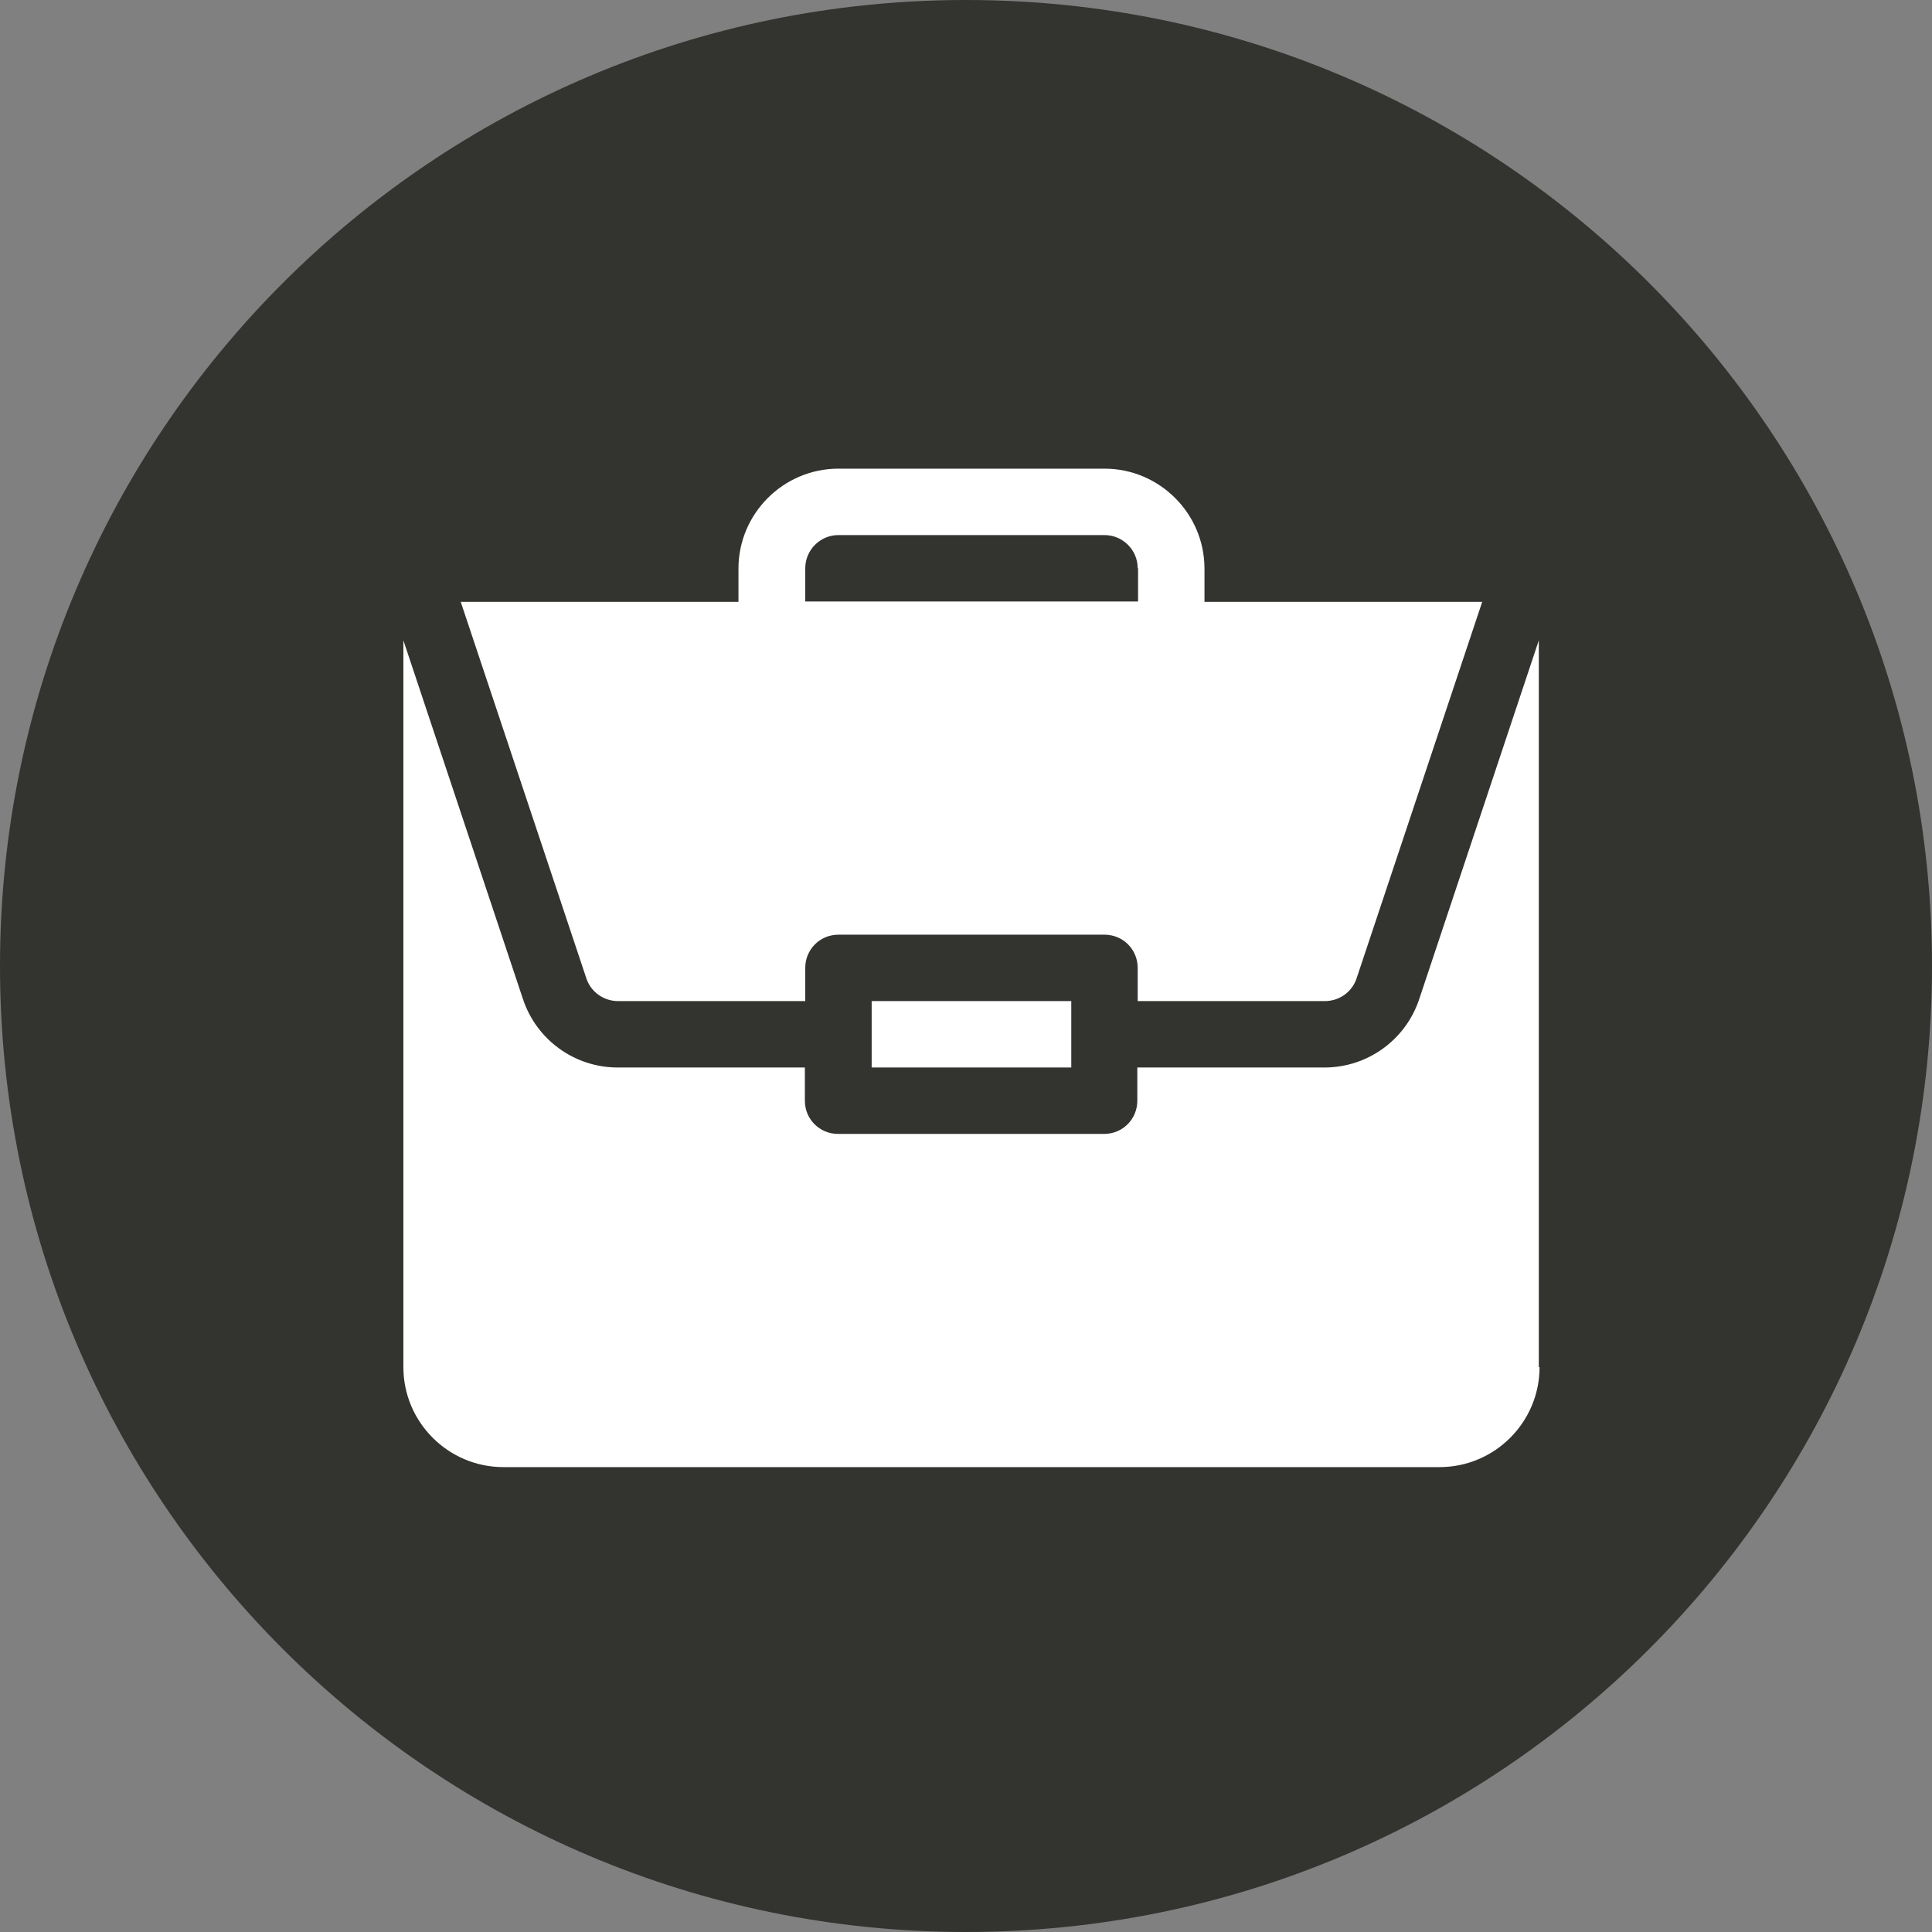 <?xml version="1.0" encoding="utf-8"?>
<!-- Generator: Adobe Illustrator 23.1.0, SVG Export Plug-In . SVG Version: 6.00 Build 0)  -->
<svg version="1.1" id="Слой_1" xmlns="http://www.w3.org/2000/svg" xmlns:xlink="http://www.w3.org/1999/xlink" x="0px" y="0px"
	 viewBox="0 0 512 512" style="enable-background:new 0 0 512 512;" xml:space="preserve">
<rect x="0" y="0" width="512" height="512" fill="#808080" stroke="none"/>
<style type="text/css">
	.st0{fill:#FFFFFF;stroke:#000000;stroke-miterlimit:10;}
	.st1{fill:#333330;}
</style>
<g>
	<circle class="st0" cx="256" cy="256" r="237.5"/>
	<g>
		<path class="st1" d="M301.5,150.6c0-4.9-4-8.8-8.8-8.8h-70.5c-4.9,0-8.8,4-8.8,8.8v8.8h88.2v-8.8H301.5z"/>
		<path class="st1" d="M256,0C114.6,0,0,114.6,0,256s114.6,256,256,256s256-114.6,256-256S397.4,0,256,0z M195.7,159.5v-8.8
			c0-14.6,11.9-26.5,26.5-26.5h70.5c14.6,0,26.5,11.9,26.5,26.5v8.8h73.6l-33.3,99.8c-1.2,3.6-4.6,6-8.4,6h-49.6v-8.8
			c0-4.9-3.9-8.8-8.8-8.8h-70.5c-4.9,0-8.8,3.9-8.8,8.8v8.8h-49.6c-3.8,0-7.2-2.4-8.4-6l-33.3-99.8L195.7,159.5L195.7,159.5z
			 M283.9,265.3v17.6H231v-17.6H283.9z M408,362.3c0,14.6-11.9,26.5-26.5,26.5H133.4c-14.6,0-26.5-11.9-26.5-26.5V169.7l31.7,95.1
			c3.6,10.8,13.7,18.1,25.1,18.1h49.6v8.8c0,4.9,3.9,8.8,8.8,8.8h70.5c4.9,0,8.8-3.9,8.8-8.8v-8.8H351c11.4,0,21.5-7.3,25.1-18.1
			l31.7-95.1v192.6H408z"/>
	</g>
</g>
</svg>
